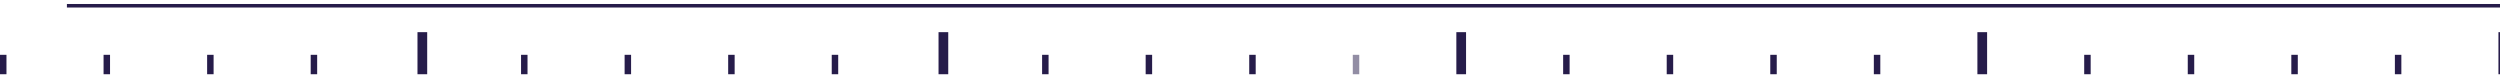 <svg width="374" height="12" viewBox="0 0 374 12" fill="none" xmlns="http://www.w3.org/2000/svg">
    <rect x="219.322" y="11.105" width="1.452" height="6.294" transform="rotate(180 219.322 11.105)" fill="#261C4A"/>
    <rect x="297.271" y="11.105" width="1.452" height="6.294" transform="rotate(180 297.271 11.105)" fill="#261C4A"/>
    <rect x="375.22" y="11.105" width="1.452" height="6.294" transform="rotate(180 375.22 11.105)" fill="#261C4A"/>
    <rect x="141.857" y="11.105" width="1.452" height="6.294" transform="rotate(180 141.857 11.105)" fill="#261C4A"/>
    <rect x="63.908" y="11.105" width="1.452" height="6.294" transform="rotate(180 63.908 11.105)" fill="#261C4A"/>
    <rect x="31.954" y="11.105" width="0.968" height="2.905" transform="rotate(180 31.954 11.105)" fill="#261C4A"/>
    <rect x="250.308" y="11.105" width="0.968" height="2.905" transform="rotate(180 250.308 11.105)" fill="#261C4A"/>
    <rect x="328.257" y="11.105" width="0.968" height="2.905" transform="rotate(180 328.257 11.105)" fill="#261C4A"/>
    <rect x="359.243" y="11.105" width="0.968" height="2.905" transform="rotate(180 359.243 11.105)" fill="#261C4A"/>
    <rect x="234.814" y="11.105" width="0.968" height="2.905" transform="rotate(180 234.814 11.105)" fill="#261C4A"/>
    <rect x="312.764" y="11.105" width="0.968" height="2.905" transform="rotate(180 312.764 11.105)" fill="#261C4A"/>
    <rect x="343.75" y="11.105" width="0.968" height="2.905" transform="rotate(180 343.75 11.105)" fill="#261C4A"/>
    <rect x="187.852" y="11.105" width="0.968" height="2.905" transform="rotate(180 187.852 11.105)" fill="#261C4A"/>
    <rect x="265.801" y="11.105" width="0.968" height="2.905" transform="rotate(180 265.801 11.105)" fill="#261C4A"/>
    <rect x="109.903" y="11.105" width="0.968" height="2.905" transform="rotate(180 109.903 11.105)" fill="#261C4A"/>
    <rect opacity="0.5" x="203.345" y="11.105" width="0.968" height="2.905" transform="rotate(180 203.345 11.105)" fill="#261C4A"/>
    <rect x="281.294" y="11.105" width="0.968" height="2.905" transform="rotate(180 281.294 11.105)" fill="#261C4A"/>
    <rect x="125.396" y="11.105" width="0.968" height="2.905" transform="rotate(180 125.396 11.105)" fill="#261C4A"/>
    <rect x="47.447" y="11.105" width="0.968" height="2.905" transform="rotate(180 47.447 11.105)" fill="#261C4A"/>
    <rect x="172.359" y="11.105" width="0.968" height="2.905" transform="rotate(180 172.359 11.105)" fill="#261C4A"/>
    <rect x="94.41" y="11.105" width="0.968" height="2.905" transform="rotate(180 94.41 11.105)" fill="#261C4A"/>
    <rect x="16.461" y="11.105" width="0.968" height="2.905" transform="rotate(180 16.461 11.105)" fill="#261C4A"/>
    <rect x="156.866" y="11.105" width="0.968" height="2.905" transform="rotate(180 156.866 11.105)" fill="#261C4A"/>
    <rect x="78.917" y="11.105" width="0.968" height="2.905" transform="rotate(180 78.917 11.105)" fill="#261C4A"/>
    <rect x="0.968" y="11.105" width="0.968" height="2.905" transform="rotate(180 0.968 11.105)" fill="#261C4A"/>
    <rect x="10.009" y="0.597" width="385.062" height="0.527" fill="#261C4A"/>
</svg>
